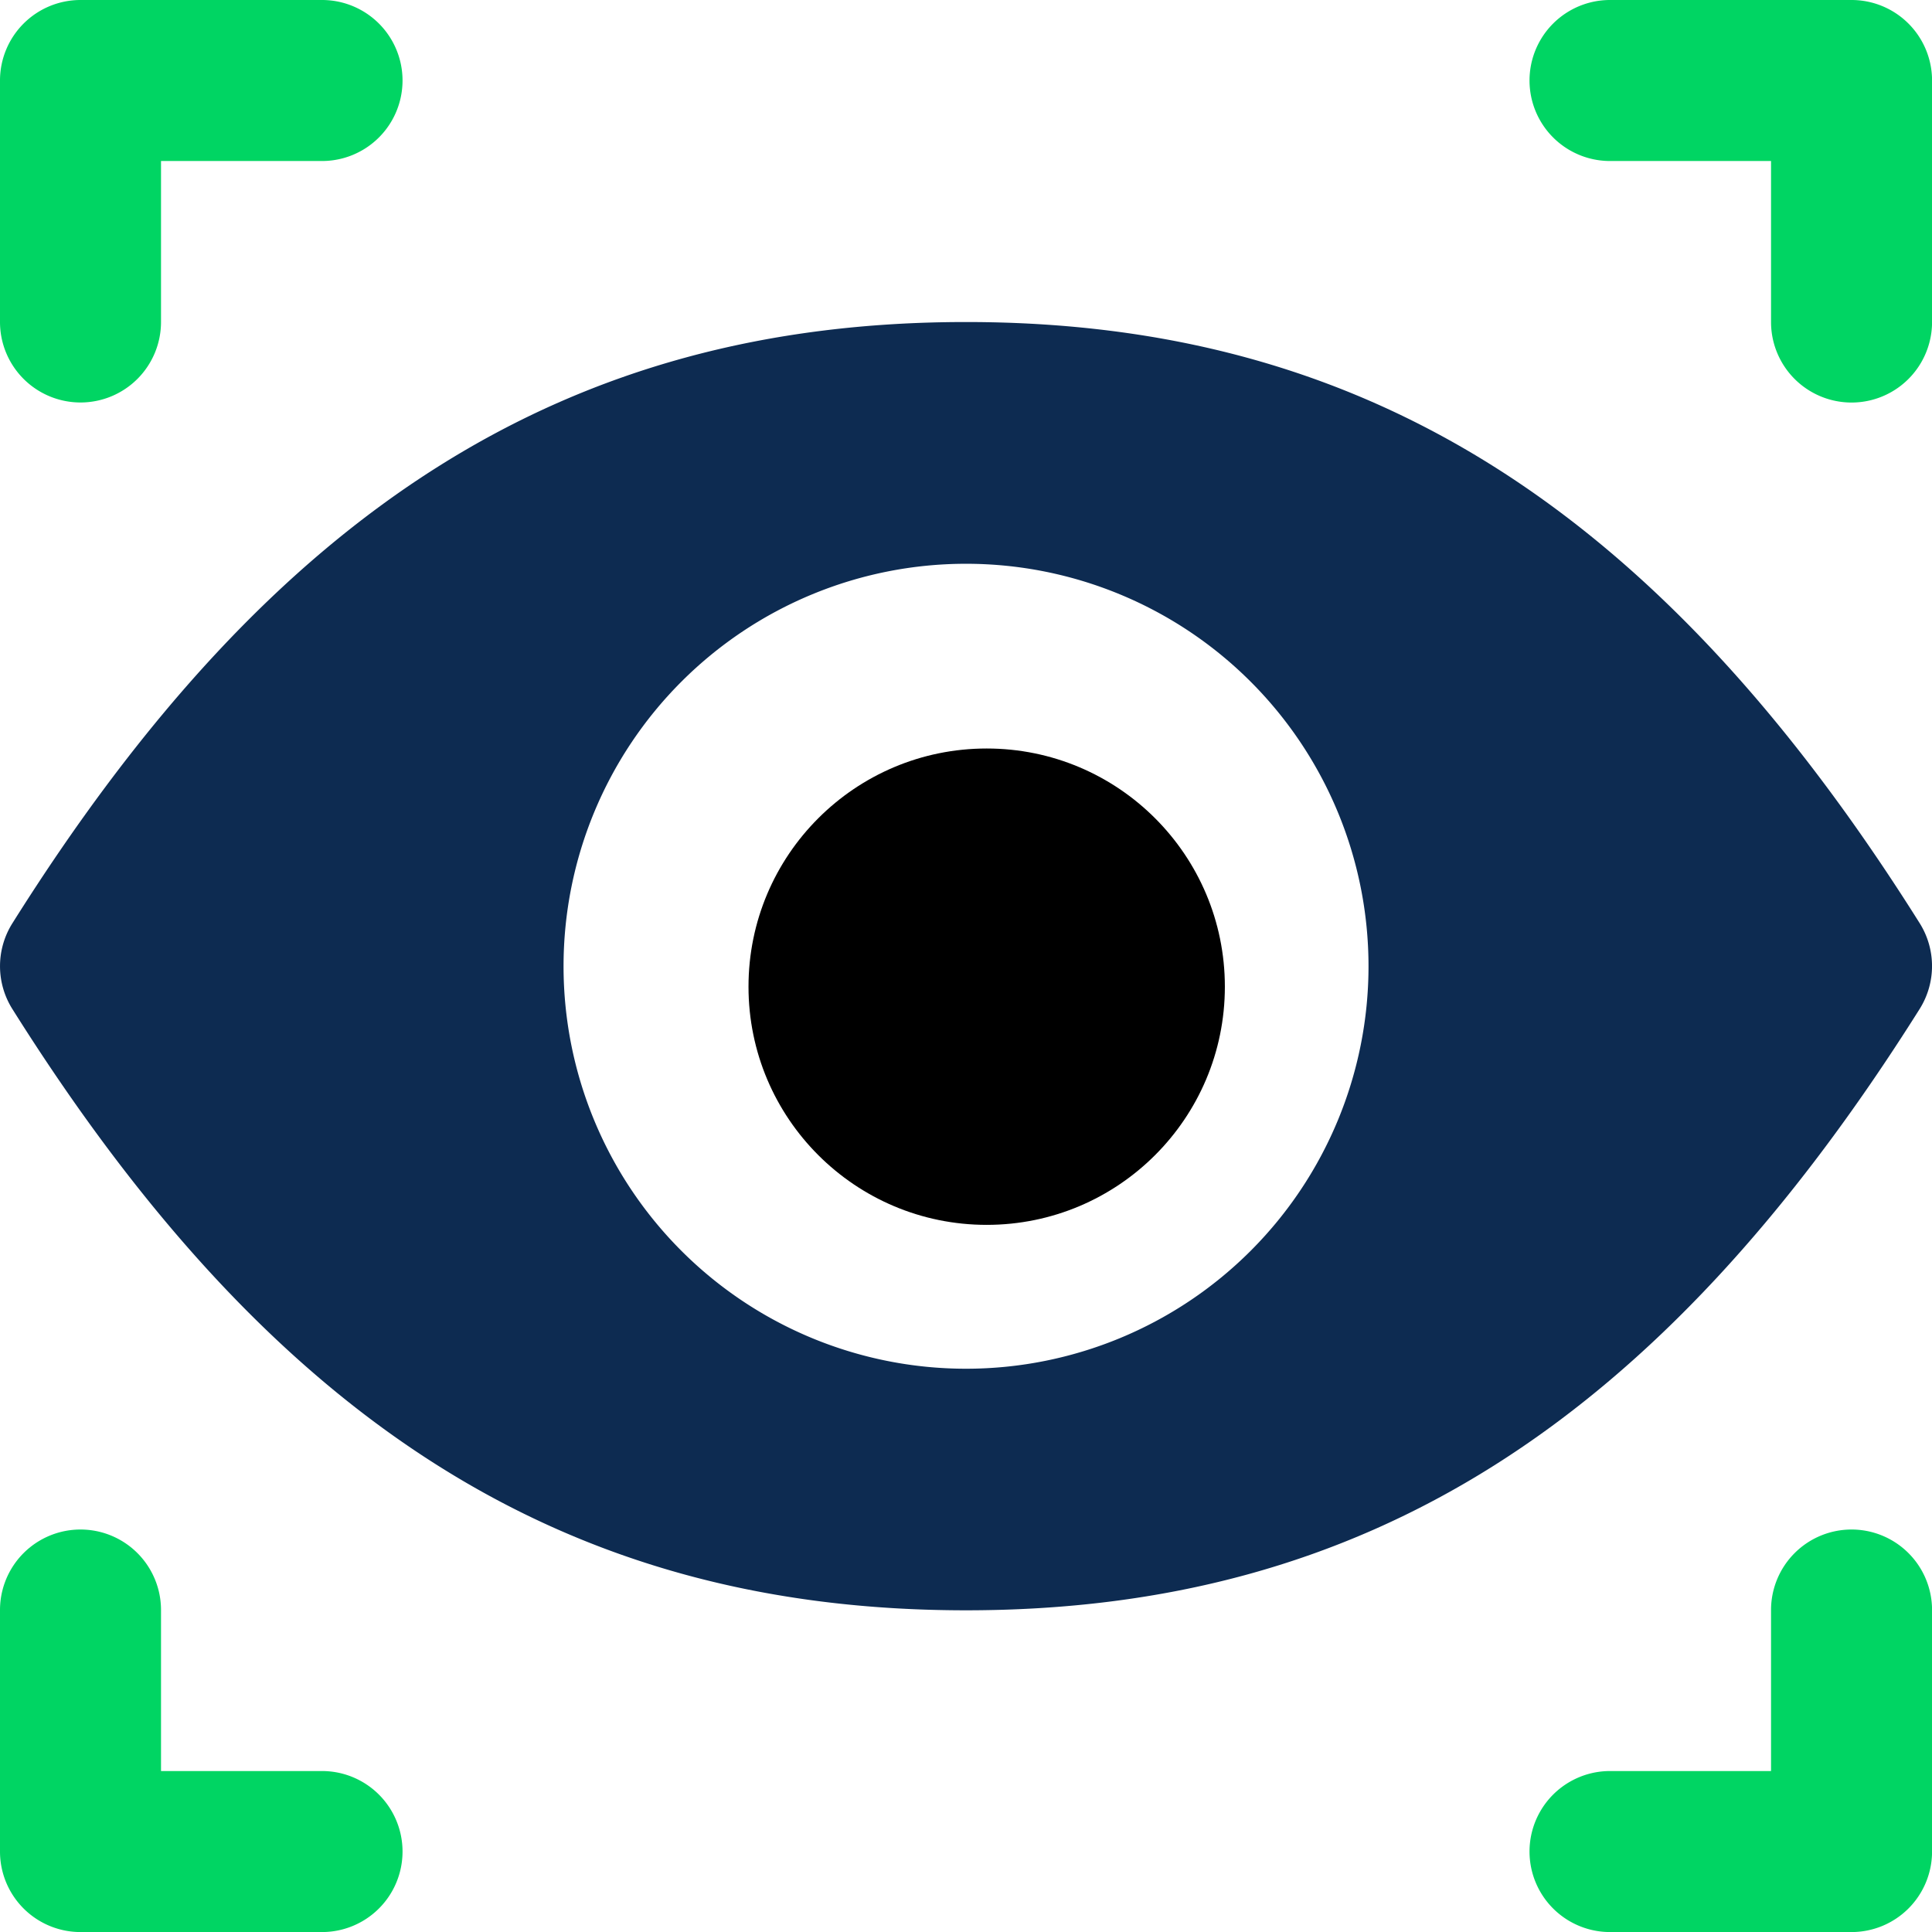 <svg xmlns="http://www.w3.org/2000/svg" width="34.701" height="34.701" viewBox="0 0 34.701 34.701">
  <g id="Eye" transform="translate(0)">
    <path id="Path_8453" data-name="Path 8453" d="M34.48,16.337a1.448,1.448,0,0,0,0-1.539C29.786,7.33,24.5,4,17.351,4S4.916,7.33.222,14.8a1.446,1.446,0,0,0,0,1.539c4.694,7.467,9.976,10.8,17.129,10.8S29.785,23.8,34.48,16.337ZM17.351,22.8a7.229,7.229,0,1,1,7.229-7.229A7.229,7.229,0,0,1,17.351,22.8Z" transform="translate(0 1.784)" fill="#0d2b51"/>
    <circle id="Ellipse_288" data-name="Ellipse 288" cx="4.278" cy="4.278" r="4.278" transform="translate(13.444 13.444)"/>
    <path id="Path_8454" data-name="Path 8454" d="M1.446,7.229A1.446,1.446,0,0,0,2.892,5.784V2.892H5.784A1.446,1.446,0,0,0,5.784,0H1.446A1.446,1.446,0,0,0,0,1.446V5.784A1.446,1.446,0,0,0,1.446,7.229Z" transform="translate(0)" fill="#00d563"/>
    <path id="Path_8455" data-name="Path 8455" d="M24.784,0H20.446a1.446,1.446,0,0,0,0,2.892h2.892V5.784a1.446,1.446,0,1,0,2.892,0V1.446A1.446,1.446,0,0,0,24.784,0Z" transform="translate(8.472)" fill="#00d563"/>
    <path id="Path_8456" data-name="Path 8456" d="M5.784,23.338H2.892V20.446a1.446,1.446,0,0,0-2.892,0v4.338a1.446,1.446,0,0,0,1.446,1.446H5.784a1.446,1.446,0,1,0,0-2.892Z" transform="translate(0 8.472)" fill="#00d563"/>
    <path id="Path_8457" data-name="Path 8457" d="M24.784,19a1.446,1.446,0,0,0-1.446,1.446v2.892H20.446a1.446,1.446,0,0,0,0,2.892h4.338a1.446,1.446,0,0,0,1.446-1.446V20.446A1.446,1.446,0,0,0,24.784,19Z" transform="translate(8.472 8.472)" fill="#00d563"/>
  </g>
</svg>
